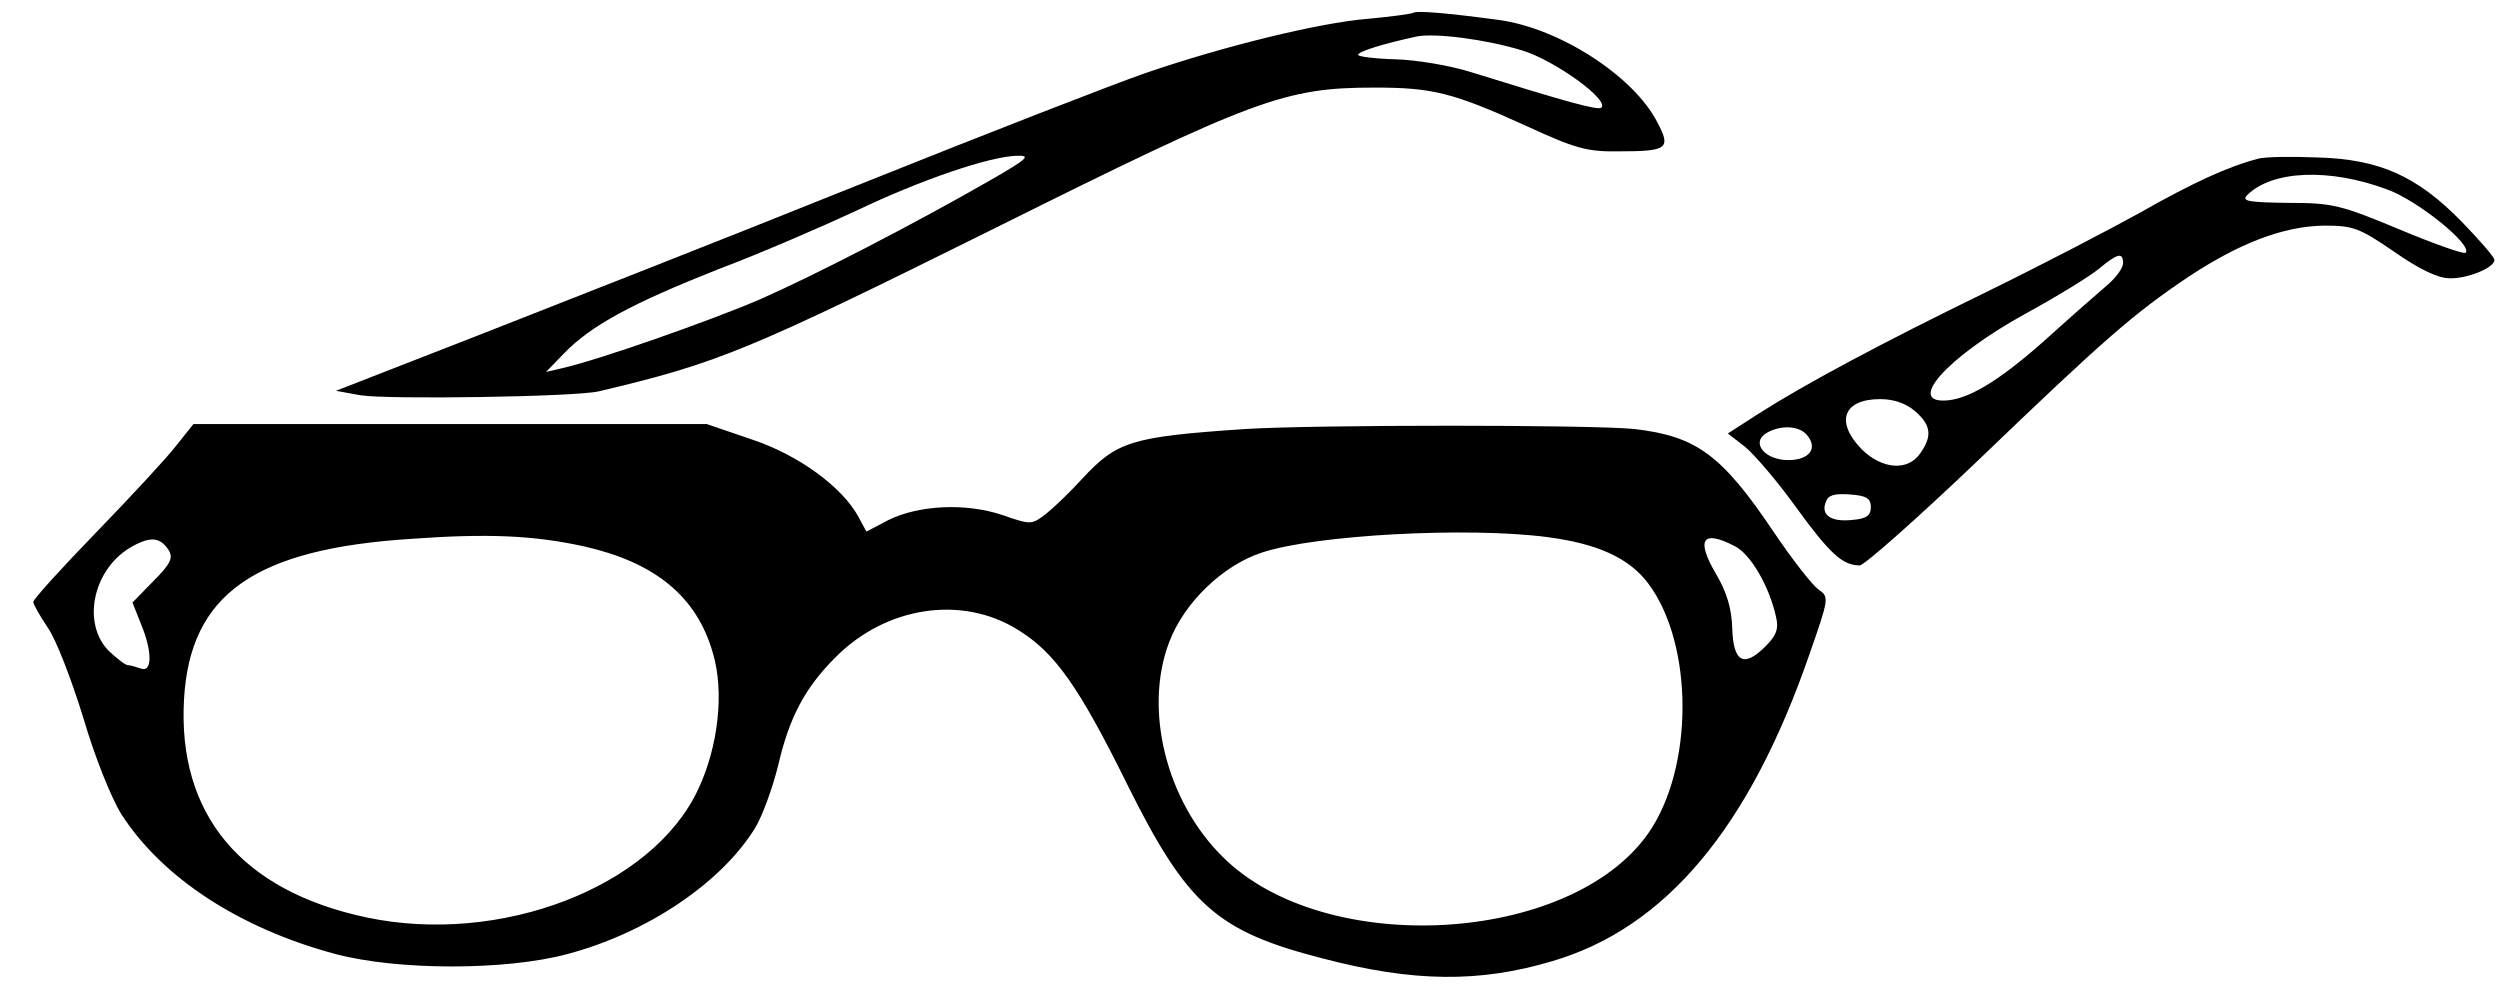 <?xml version="1.0" standalone="no"?>
<!DOCTYPE svg PUBLIC "-//W3C//DTD SVG 20010904//EN"
 "http://www.w3.org/TR/2001/REC-SVG-20010904/DTD/svg10.dtd">
<svg version="1.0" xmlns="http://www.w3.org/2000/svg"
 width="451pt" height="178pt" viewBox="0 0 451 178"
 preserveAspectRatio="xMidYMid meet">

<g transform="translate(0,178) scale(0.1,-0.1)"
fill="#000000" stroke="none">
<path d="M2550 1757 c-3 -2 -40 -7 -83 -11 -87 -7 -262 -50 -401 -98 -50 -17
-284 -108 -521 -203 -236 -95 -545 -216 -685 -271 l-254 -99 44 -8 c48 -8 388
-3 430 7 216 51 269 73 716 295 468 233 522 253 684 253 104 0 141 -9 273 -69
89 -41 110 -47 168 -46 87 0 94 5 69 52 -42 83 -176 170 -286 185 -96 13 -149
17 -154 13z m196 -68 c59 -18 157 -89 143 -103 -5 -6 -62 10 -239 65 -36 11
-95 21 -132 22 -38 1 -68 5 -68 8 0 6 45 20 105 33 33 7 126 -5 191 -25z
m-961 -235 c-136 -78 -316 -171 -414 -214 -88 -38 -290 -109 -356 -124 l-30
-7 32 33 c49 51 124 91 278 152 77 29 190 78 250 106 117 56 241 98 290 99 26
1 18 -6 -50 -45z"/>
<path d="M4075 1494 c-55 -14 -120 -44 -215 -98 -58 -32 -181 -96 -275 -142
-191 -93 -329 -167 -412 -220 l-56 -36 31 -24 c17 -14 59 -63 92 -109 61 -84
84 -105 115 -105 8 0 104 85 213 189 229 220 281 265 379 331 92 61 172 92
246 93 52 0 63 -4 126 -47 44 -31 79 -48 100 -48 32 -1 81 19 81 33 0 5 -27
36 -59 69 -81 83 -149 113 -261 116 -47 2 -94 1 -105 -2z m232 -56 c55 -20
154 -100 141 -114 -3 -3 -57 16 -119 42 -106 44 -120 48 -201 48 -72 1 -85 3
-74 14 45 45 149 49 253 10z m-477 -133 c0 -8 -12 -25 -27 -38 -14 -12 -61
-53 -102 -90 -86 -78 -143 -114 -185 -119 -81 -9 -5 77 136 155 57 31 117 68
133 81 35 29 45 32 45 11z m-375 -267 c29 -25 31 -45 9 -76 -22 -32 -68 -29
-105 7 -49 50 -34 91 33 91 25 0 47 -8 63 -22z m-195 -43 c20 -24 4 -45 -34
-45 -43 0 -68 32 -39 49 26 15 59 13 73 -4z m115 -130 c0 -15 -8 -21 -34 -23
-38 -4 -57 9 -47 33 4 12 16 15 43 13 30 -2 38 -7 38 -23z"/>
<path d="M317 975 c-17 -22 -82 -92 -144 -156 -62 -64 -113 -120 -113 -125 0
-4 12 -25 26 -46 15 -21 43 -94 64 -162 21 -72 51 -146 69 -175 74 -115 214
-206 386 -252 113 -30 308 -30 419 0 143 38 277 128 338 227 13 21 32 73 42
114 20 86 48 139 103 194 91 92 228 113 329 50 67 -41 110 -102 198 -280 108
-217 161 -264 352 -313 164 -43 283 -44 414 -5 205 60 356 241 464 553 36 103
36 104 16 118 -11 8 -47 54 -80 103 -94 140 -140 173 -251 186 -77 8 -577 8
-704 0 -205 -14 -230 -22 -293 -90 -21 -23 -50 -51 -65 -63 -26 -20 -27 -20
-79 -2 -66 22 -150 18 -205 -9 l-40 -21 -14 26 c-29 54 -108 112 -192 140
l-82 28 -463 0 -463 0 -32 -40z m738 -181 c127 -29 202 -90 231 -192 21 -70
10 -169 -27 -247 -83 -176 -357 -281 -598 -230 -226 48 -341 186 -329 394 11
189 127 271 411 289 139 10 222 6 312 -14z m1737 17 c91 -12 147 -38 181 -83
83 -110 83 -334 0 -452 -141 -200 -585 -225 -768 -41 -101 100 -142 265 -96
386 27 72 97 139 167 162 95 32 372 47 516 28z m-2488 -23 c9 -14 4 -25 -27
-56 l-38 -39 15 -38 c21 -50 21 -89 0 -81 -9 3 -19 6 -23 6 -5 0 -20 12 -35
26 -48 49 -29 144 37 185 37 22 55 21 71 -3z m2825 7 c29 -14 63 -73 75 -128
5 -21 1 -33 -19 -53 -39 -39 -58 -29 -60 32 -1 36 -10 66 -29 98 -37 63 -25
81 33 51z"/>
</g>
</svg>
